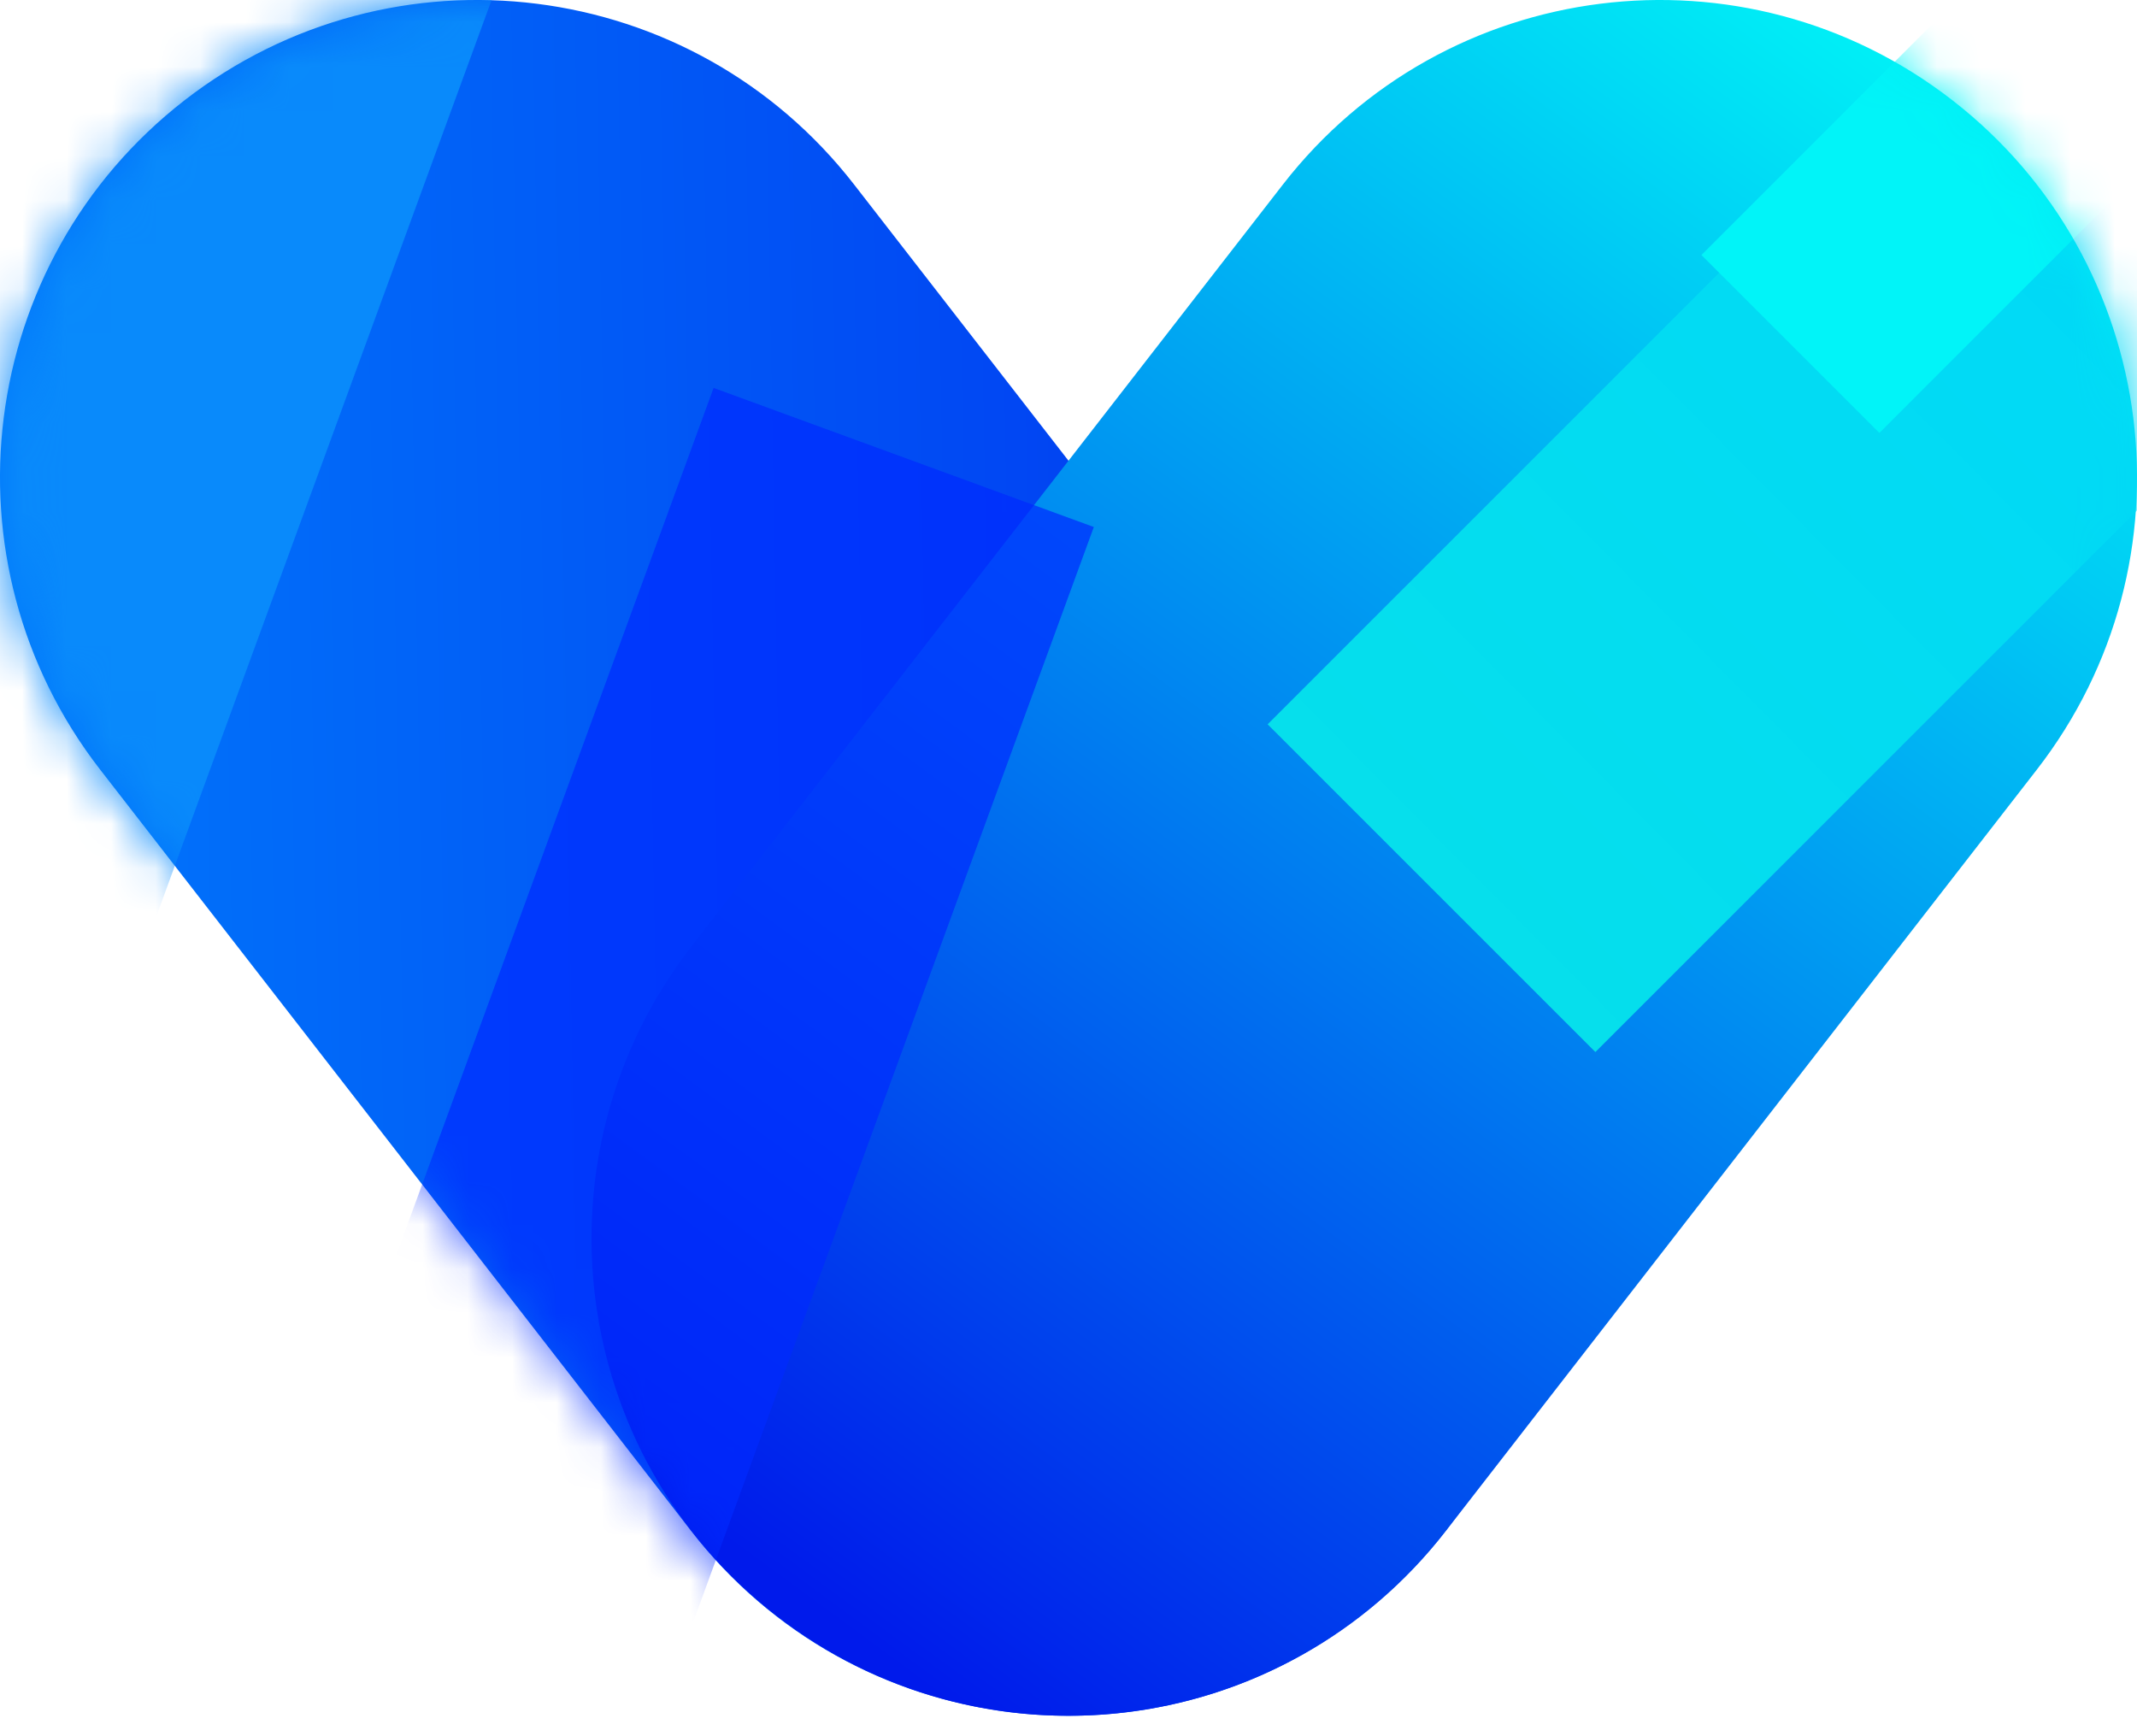 <svg width="48" height="39" viewBox="0 0 48 39" fill="none" xmlns="http://www.w3.org/2000/svg">
<path fill-rule="evenodd" clip-rule="evenodd" d="M4.146 2.252C-0.53 5.882 -1.378 12.615 2.252 17.291L15.529 34.395C19.159 39.071 25.892 39.919 30.568 36.289C35.244 32.659 36.092 25.926 32.462 21.25L19.185 4.146C15.555 -0.53 8.822 -1.378 4.146 2.252Z" fill="url(#paint0_linear_21_1147)"/>
<path fill-rule="evenodd" clip-rule="evenodd" d="M17.432 36.289C12.756 32.659 11.908 25.926 15.538 21.25L28.815 4.146C32.445 -0.53 39.178 -1.378 43.854 2.252C48.53 5.882 49.378 12.615 45.748 17.291L32.471 34.395C28.841 39.071 22.108 39.919 17.432 36.289Z" fill="url(#paint1_linear_21_1147)"/>
<mask id="mask0_21_1147" style="mask-type:alpha" maskUnits="userSpaceOnUse" x="0" y="0" width="48" height="39">
<path fill-rule="evenodd" clip-rule="evenodd" d="M4.146 2.252C-0.53 5.882 -1.378 12.615 2.252 17.291L15.529 34.395C19.159 39.071 25.892 39.919 30.568 36.289C35.244 32.659 36.092 25.926 32.462 21.25L19.185 4.146C15.555 -0.53 8.822 -1.378 4.146 2.252Z" fill="url(#paint2_linear_21_1147)"/>
<path fill-rule="evenodd" clip-rule="evenodd" d="M17.432 36.289C12.756 32.659 11.908 25.926 15.538 21.25L28.815 4.146C32.445 -0.53 39.178 -1.378 43.854 2.252C48.53 5.882 49.378 12.615 45.748 17.291L32.471 34.395C28.841 39.071 22.108 39.919 17.432 36.289Z" fill="url(#paint3_linear_21_1147)"/>
</mask>
<g mask="url(#mask0_21_1147)">
<g filter="url(#filter0_f_21_1147)">
<rect x="28.473" y="16.27" width="21.849" height="10.411" transform="rotate(-45 28.473 16.27)" fill="url(#paint4_linear_21_1147)"/>
</g>
<g filter="url(#filter1_f_21_1147)">
<rect x="38.217" y="5.729" width="8.057" height="5.651" transform="rotate(-45 38.217 5.729)" fill="#01F4F8"/>
</g>
<g filter="url(#filter2_f_21_1147)">
<rect x="-5.738" y="19.397" width="25.117" height="9.094" transform="rotate(-69.904 -5.738 19.397)" fill="#098AFB"/>
</g>
<g opacity="0.7" filter="url(#filter3_f_21_1147)">
<rect x="4.54" y="40.114" width="33.436" height="9.094" transform="rotate(-69.904 4.54 40.114)" fill="#0029FF"/>
</g>
</g>
<defs>
<filter id="filter0_f_21_1147" x="13.316" y="-14.336" width="53.125" height="53.125" filterUnits="userSpaceOnUse" color-interpolation-filters="sRGB">
<feFlood flood-opacity="0" result="BackgroundImageFix"/>
<feBlend mode="normal" in="SourceGraphic" in2="BackgroundImageFix" result="shape"/>
<feGaussianBlur stdDeviation="7.578" result="effect1_foregroundBlur_21_1147"/>
</filter>
<filter id="filter1_f_21_1147" x="28.69" y="-9.496" width="28.748" height="28.748" filterUnits="userSpaceOnUse" color-interpolation-filters="sRGB">
<feFlood flood-opacity="0" result="BackgroundImageFix"/>
<feBlend mode="normal" in="SourceGraphic" in2="BackgroundImageFix" result="shape"/>
<feGaussianBlur stdDeviation="4.764" result="effect1_foregroundBlur_21_1147"/>
</filter>
<filter id="filter2_f_21_1147" x="-16.456" y="-14.909" width="38.606" height="48.148" filterUnits="userSpaceOnUse" color-interpolation-filters="sRGB">
<feFlood flood-opacity="0" result="BackgroundImageFix"/>
<feBlend mode="normal" in="SourceGraphic" in2="BackgroundImageFix" result="shape"/>
<feGaussianBlur stdDeviation="5.359" result="effect1_foregroundBlur_21_1147"/>
</filter>
<filter id="filter3_f_21_1147" x="-6.178" y="-2.005" width="41.465" height="55.961" filterUnits="userSpaceOnUse" color-interpolation-filters="sRGB">
<feFlood flood-opacity="0" result="BackgroundImageFix"/>
<feBlend mode="normal" in="SourceGraphic" in2="BackgroundImageFix" result="shape"/>
<feGaussianBlur stdDeviation="5.359" result="effect1_foregroundBlur_21_1147"/>
</filter>
<linearGradient id="paint0_linear_21_1147" x1="46.213" y1="17.112" x2="0.641" y2="17.925" gradientUnits="userSpaceOnUse">
<stop stop-color="#0116EA"/>
<stop offset="1" stop-color="#0176FB"/>
</linearGradient>
<linearGradient id="paint1_linear_21_1147" x1="18.026" y1="35.866" x2="43.306" y2="1.438" gradientUnits="userSpaceOnUse">
<stop stop-color="#001AEB"/>
<stop offset="1" stop-color="#00F1F6"/>
</linearGradient>
<linearGradient id="paint2_linear_21_1147" x1="46.213" y1="17.112" x2="0.641" y2="17.925" gradientUnits="userSpaceOnUse">
<stop stop-color="#0116EA"/>
<stop offset="1" stop-color="#0176FB"/>
</linearGradient>
<linearGradient id="paint3_linear_21_1147" x1="18.026" y1="35.866" x2="43.306" y2="1.438" gradientUnits="userSpaceOnUse">
<stop stop-color="#001AEB"/>
<stop offset="1" stop-color="#00F1F6"/>
</linearGradient>
<linearGradient id="paint4_linear_21_1147" x1="49.142" y1="19.794" x2="27.565" y2="19.686" gradientUnits="userSpaceOnUse">
<stop stop-color="#00D9F7"/>
<stop offset="1" stop-color="#06DFEB"/>
</linearGradient>
</defs>
</svg>

